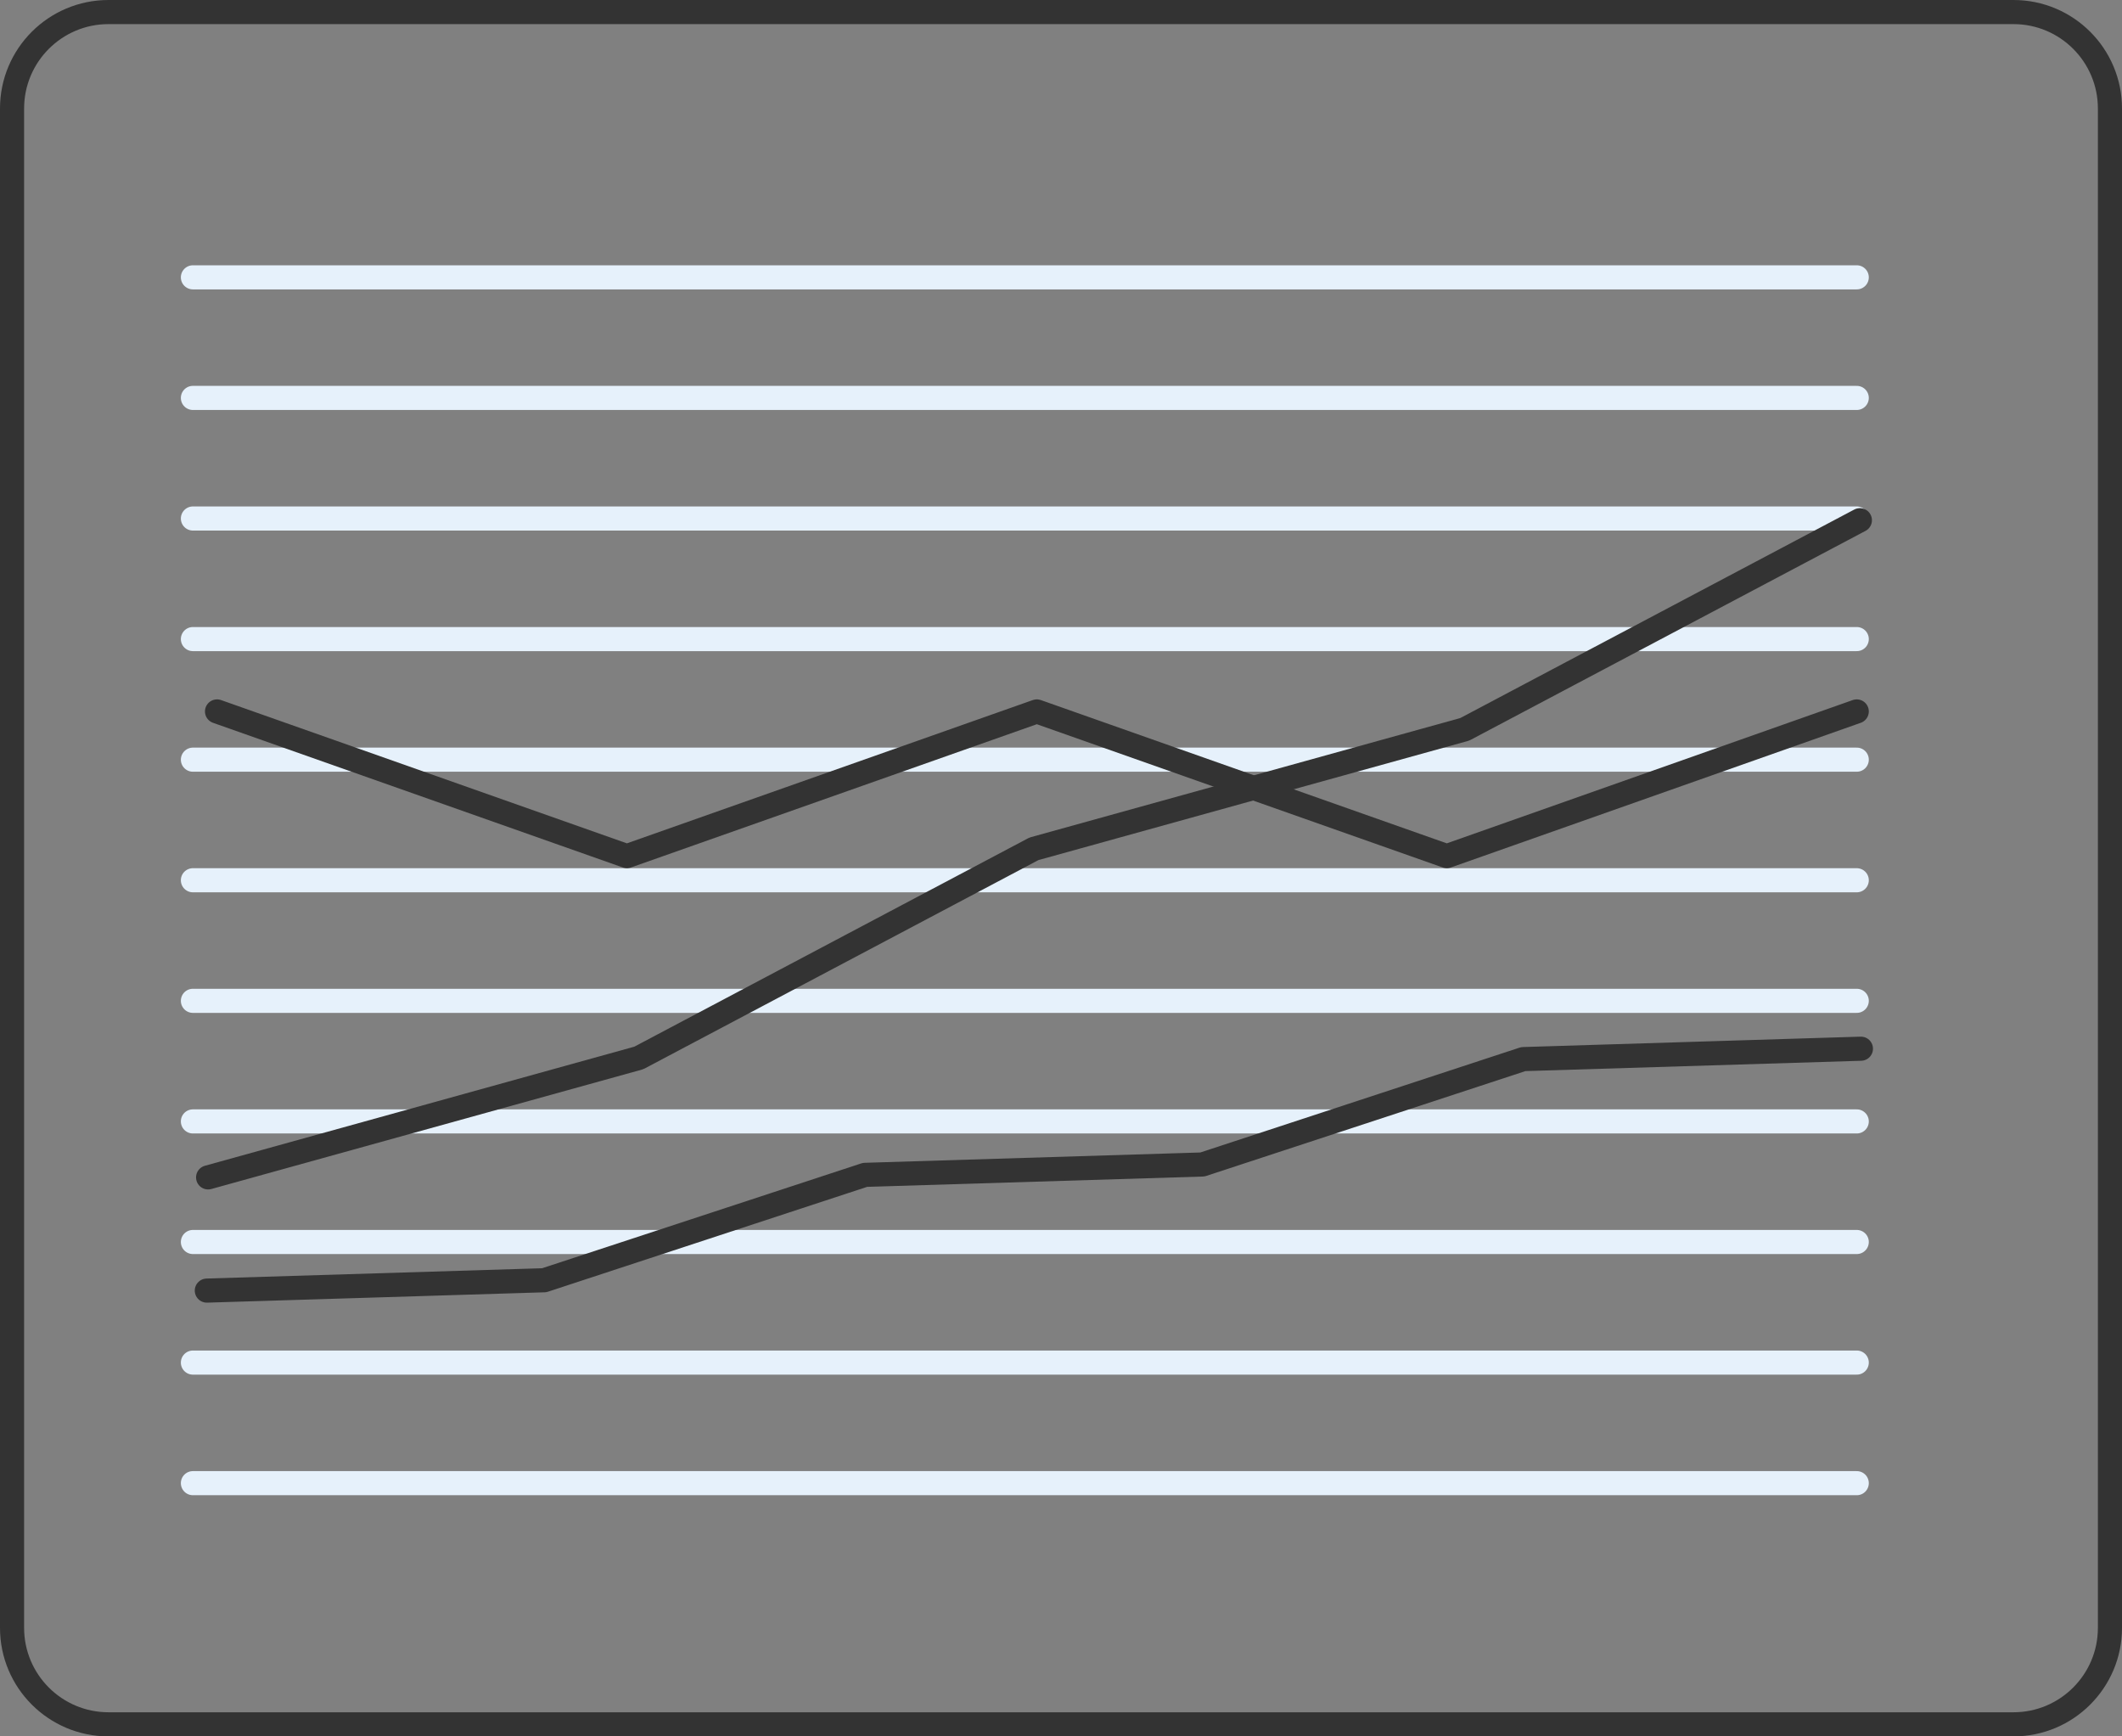 <?xml version="1.0" encoding="UTF-8"?>
<svg width="88px" height="72px" viewBox="0 0 88 72" version="1.1" xmlns="http://www.w3.org/2000/svg" xmlns:xlink="http://www.w3.org/1999/xlink">
    <rect x="0" y="0" width="88" height="72" fill="#808080" stroke="none"/>
    <!-- Generator: Sketch 43.2 (39069) - http://www.bohemiancoding.com/sketch -->
    <title>Page 1</title>
    <desc>Created with Sketch.</desc>
    <defs></defs>
    <g id="Page-1" stroke="none" stroke-width="1" fill="none" fill-rule="evenodd">
        <g id="pc-1920-about" transform="translate(-1214, -2606)">
            <g id="Page-1" transform="translate(1214, 2606)">
                <path d="M8,61.5 L77,61.5" id="Stroke-1" stroke="#E6F1FB" stroke-linecap="round" stroke-linejoin="round"></path>
                <path d="M8,56.5 L77,56.5" id="Stroke-2" stroke="#E6F1FB" stroke-linecap="round" stroke-linejoin="round"></path>
                <path d="M8,51.5 L77,51.5" id="Stroke-3" stroke="#E6F1FB" stroke-linecap="round" stroke-linejoin="round"></path>
                <path d="M8,46.5 L77,46.5" id="Stroke-4" stroke="#E6F1FB" stroke-linecap="round" stroke-linejoin="round"></path>
                <path d="M8,41.5 L77,41.5" id="Stroke-5" stroke="#E6F1FB" stroke-linecap="round" stroke-linejoin="round"></path>
                <path d="M8,36.5 L77,36.5" id="Stroke-6" stroke="#E6F1FB" stroke-linecap="round" stroke-linejoin="round"></path>
                <path d="M8,31.5 L77,31.5" id="Stroke-7" stroke="#E6F1FB" stroke-linecap="round" stroke-linejoin="round"></path>
                <path d="M8,26.5 L77,26.5" id="Stroke-8" stroke="#E6F1FB" stroke-linecap="round" stroke-linejoin="round"></path>
                <path d="M8,21.5 L77,21.5" id="Stroke-9" stroke="#E6F1FB" stroke-linecap="round" stroke-linejoin="round"></path>
                <path d="M8,16.5 L77,16.5" id="Stroke-10" stroke="#E6F1FB" stroke-linecap="round" stroke-linejoin="round"></path>
                <path d="M8,11.5 L77,11.5" id="Stroke-11" stroke="#E6F1FB" stroke-linecap="round" stroke-linejoin="round"></path>
                <g id="Group-20" stroke="#333333">
                    <path d="M87.5,4.5 C87.5,2.291 85.709,0.5 83.5,0.5 L4.5,0.5 C2.291,0.5 0.5,2.291 0.5,4.5 L0.5,67.5 C0.5,69.709 2.291,71.5 4.5,71.5 L83.5,71.5 C85.709,71.5 87.5,69.709 87.5,67.5 L87.5,4.5 Z" id="Stroke-12"></path>
                    <polyline id="Stroke-14" stroke-linecap="round" stroke-linejoin="round" points="9 29.5 25.998 35.5 42.997 29.5 59.999 35.5 77 29.5"></polyline>
                    <polyline id="Stroke-16" stroke-linecap="round" stroke-linejoin="round" points="8.63 48.821 26.492 43.868 42.877 35.197 60.743 30.242 77.13 21.571"></polyline>
                    <polyline id="Stroke-18" stroke-linecap="round" stroke-linejoin="round" points="8.577 53.515 22.568 53.086 35.872 48.716 49.864 48.286 63.172 43.916 77.173 43.485"></polyline>
                </g>
            </g>
        </g>
    </g>
</svg>